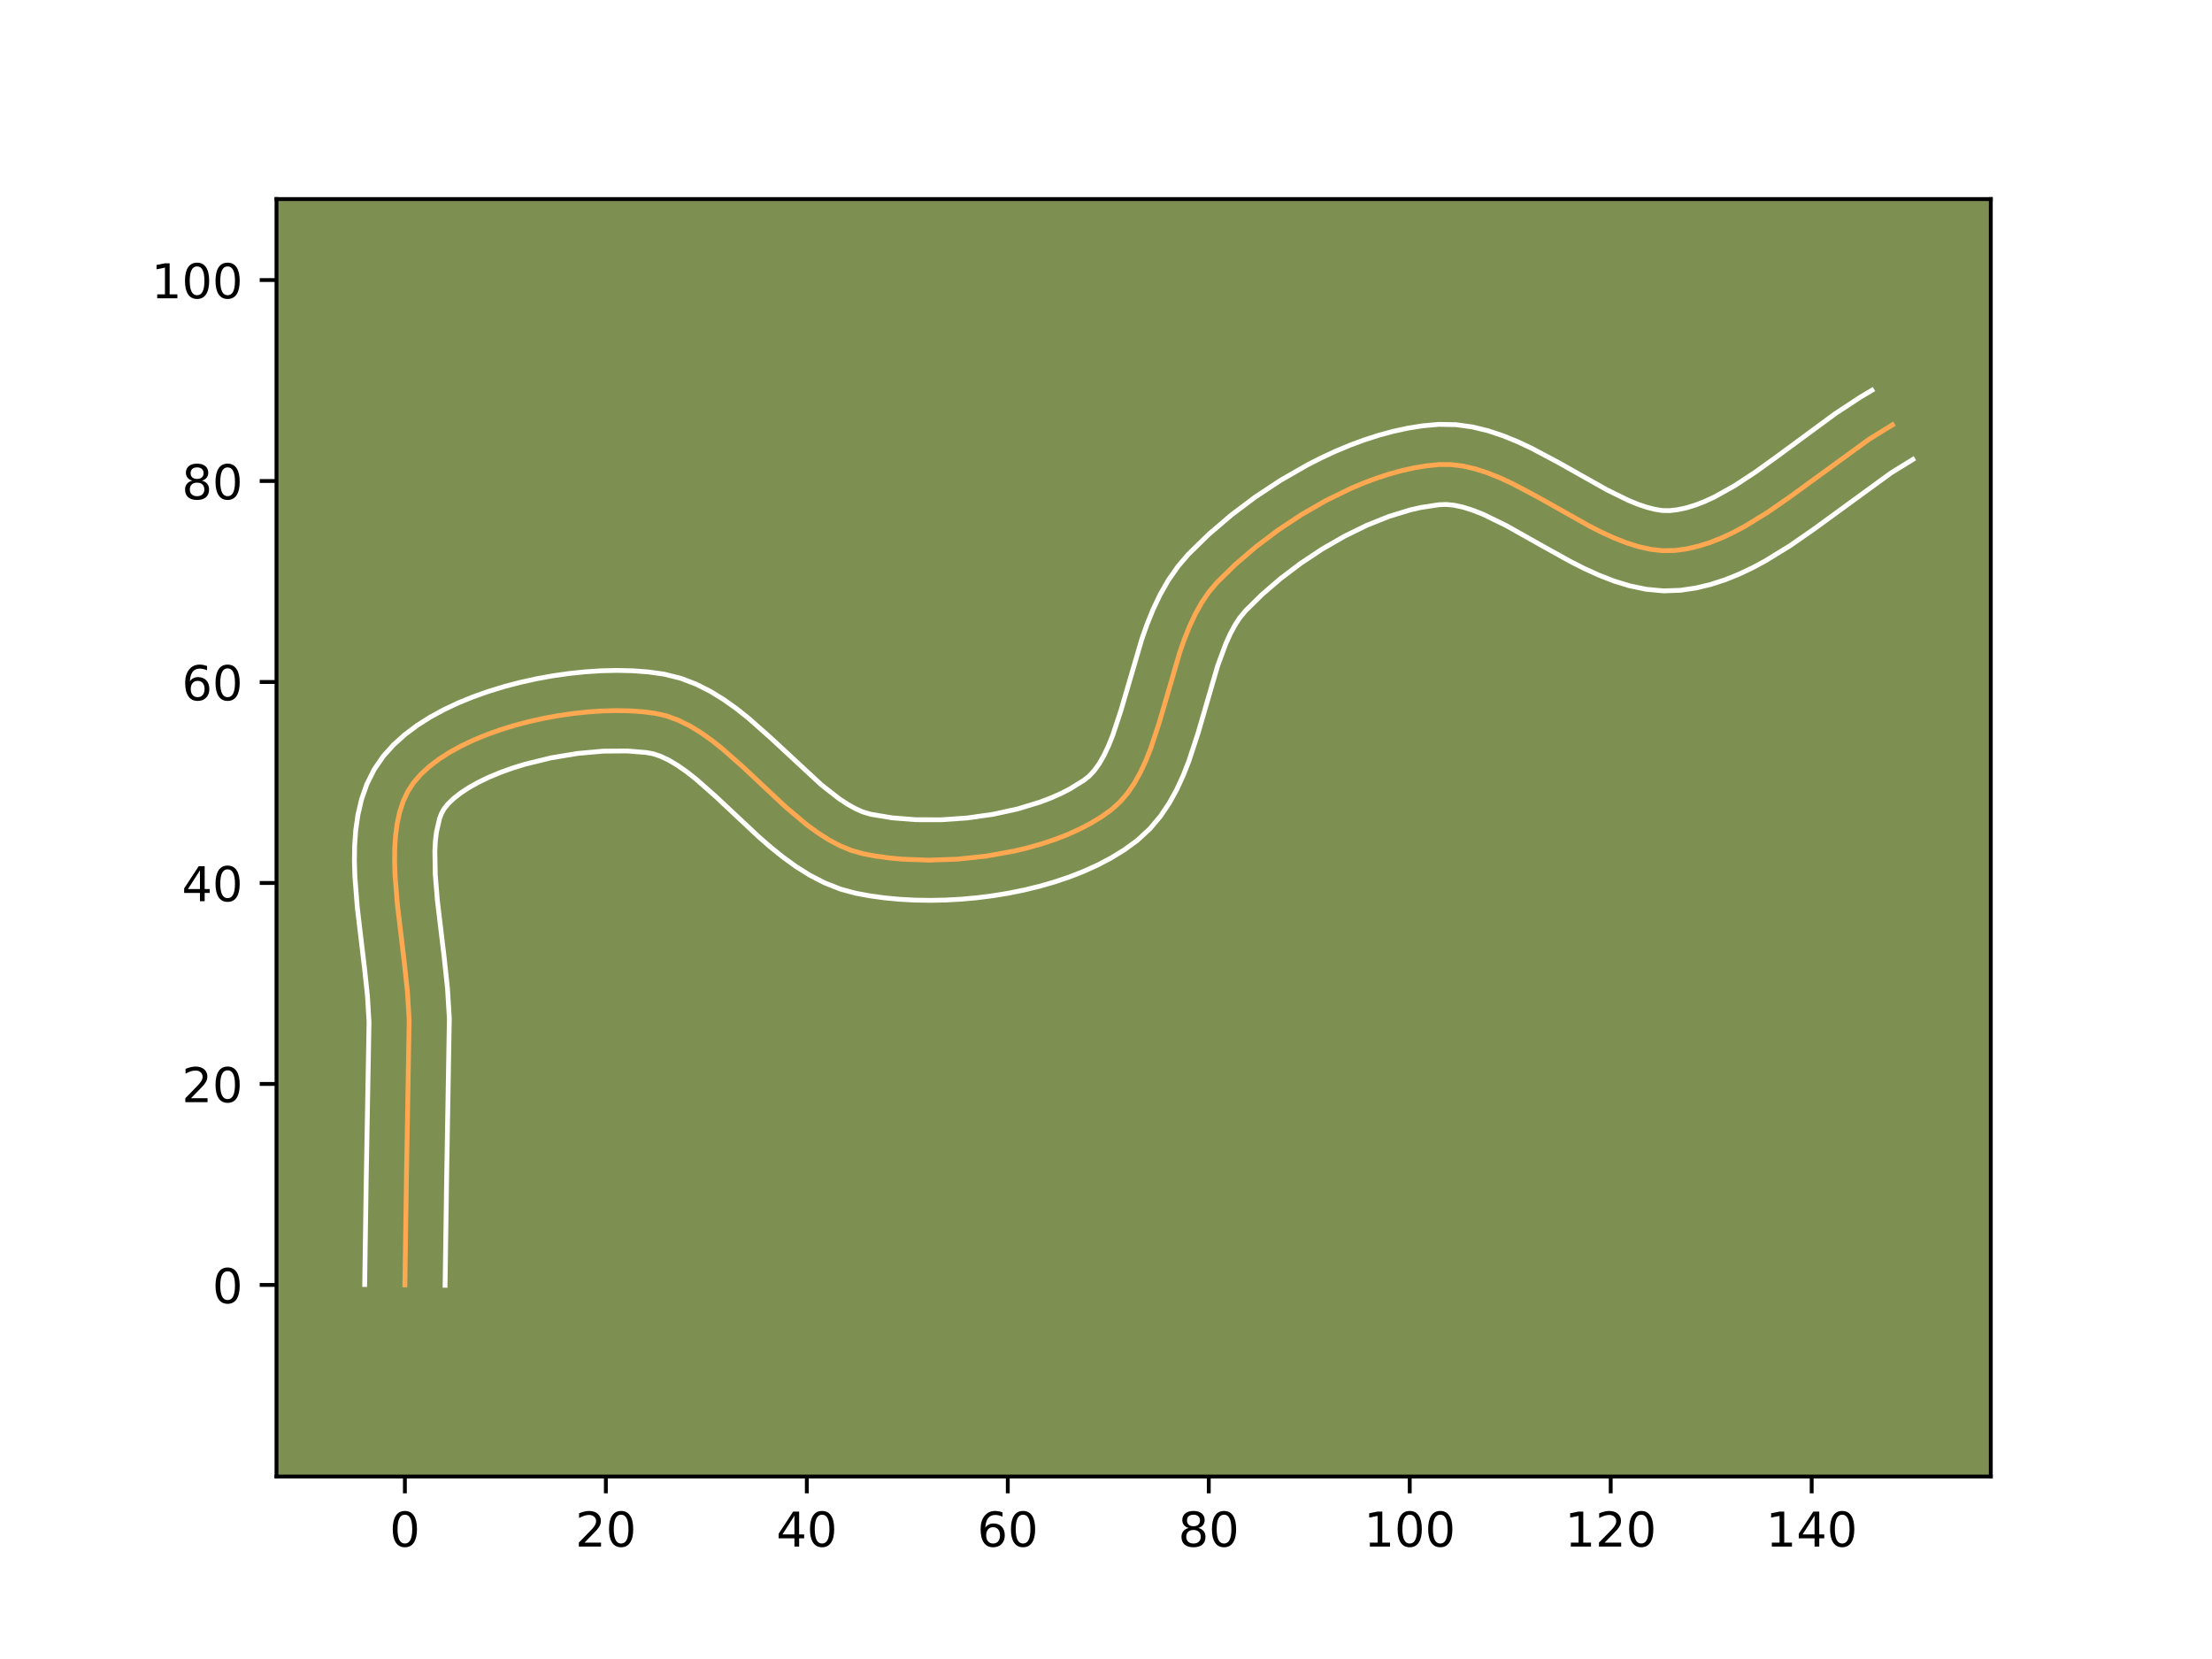 <?xml version="1.0" encoding="utf-8" standalone="no"?>
<!DOCTYPE svg PUBLIC "-//W3C//DTD SVG 1.1//EN"
  "http://www.w3.org/Graphics/SVG/1.1/DTD/svg11.dtd">
<!-- Created with matplotlib (https://matplotlib.org/) -->
<svg height="345.6pt" version="1.1" viewBox="0 0 460.8 345.6" width="460.8pt" xmlns="http://www.w3.org/2000/svg" xmlns:xlink="http://www.w3.org/1999/xlink">
 <defs>
  <style type="text/css">*{stroke-linecap:butt;stroke-linejoin:round;}</style>
 </defs>
 <g id="figure_1">
  <g id="patch_1">
   <path d="M 0 345.6 
L 460.8 345.6 
L 460.8 0 
L 0 0 
z
" style="fill:#ffffff;"/>
  </g>
  <g id="axes_1">
   <g id="patch_2">
    <path d="M 57.6 307.584 
L 414.72 307.584 
L 414.72 41.472 
L 57.6 41.472 
z
" style="fill:#7d9051;"/>
   </g>
   <g id="matplotlib.axis_1">
    <g id="xtick_1">
     <g id="line2d_1">
      <defs>
       <path d="M 0 0 
L 0 3.5 
" id="mda48a54265" style="stroke:#000000;stroke-width:0.8;"/>
      </defs>
      <g>
       <use style="stroke:#000000;stroke-width:0.8;" x="84.345" xlink:href="#mda48a54265" y="307.584"/>
      </g>
     </g>
     <g id="text_1">
      <!-- 0 -->
      <g transform="translate(81.163 322.182)scale(0.1 -0.1)">
       <defs>
        <path d="M 31.781 66.406 
Q 24.172 66.406 20.328 58.906 
Q 16.5 51.422 16.5 36.375 
Q 16.5 21.391 20.328 13.891 
Q 24.172 6.391 31.781 6.391 
Q 39.453 6.391 43.281 13.891 
Q 47.125 21.391 47.125 36.375 
Q 47.125 51.422 43.281 58.906 
Q 39.453 66.406 31.781 66.406 
z
M 31.781 74.219 
Q 44.047 74.219 50.516 64.516 
Q 56.984 54.828 56.984 36.375 
Q 56.984 17.969 50.516 8.266 
Q 44.047 -1.422 31.781 -1.422 
Q 19.531 -1.422 13.062 8.266 
Q 6.594 17.969 6.594 36.375 
Q 6.594 54.828 13.062 64.516 
Q 19.531 74.219 31.781 74.219 
z
" id="DejaVuSans-48"/>
       </defs>
       <use xlink:href="#DejaVuSans-48"/>
      </g>
     </g>
    </g>
    <g id="xtick_2">
     <g id="line2d_2">
      <g>
       <use style="stroke:#000000;stroke-width:0.8;" x="126.211" xlink:href="#mda48a54265" y="307.584"/>
      </g>
     </g>
     <g id="text_2">
      <!-- 20 -->
      <g transform="translate(119.848 322.182)scale(0.1 -0.1)">
       <defs>
        <path d="M 19.188 8.297 
L 53.609 8.297 
L 53.609 0 
L 7.328 0 
L 7.328 8.297 
Q 12.938 14.109 22.625 23.891 
Q 32.328 33.688 34.812 36.531 
Q 39.547 41.844 41.422 45.531 
Q 43.312 49.219 43.312 52.781 
Q 43.312 58.594 39.234 62.25 
Q 35.156 65.922 28.609 65.922 
Q 23.969 65.922 18.812 64.312 
Q 13.672 62.703 7.812 59.422 
L 7.812 69.391 
Q 13.766 71.781 18.938 73 
Q 24.125 74.219 28.422 74.219 
Q 39.75 74.219 46.484 68.547 
Q 53.219 62.891 53.219 53.422 
Q 53.219 48.922 51.531 44.891 
Q 49.859 40.875 45.406 35.406 
Q 44.188 33.984 37.641 27.219 
Q 31.109 20.453 19.188 8.297 
z
" id="DejaVuSans-50"/>
       </defs>
       <use xlink:href="#DejaVuSans-50"/>
       <use x="63.623" xlink:href="#DejaVuSans-48"/>
      </g>
     </g>
    </g>
    <g id="xtick_3">
     <g id="line2d_3">
      <g>
       <use style="stroke:#000000;stroke-width:0.8;" x="168.076" xlink:href="#mda48a54265" y="307.584"/>
      </g>
     </g>
     <g id="text_3">
      <!-- 40 -->
      <g transform="translate(161.714 322.182)scale(0.1 -0.1)">
       <defs>
        <path d="M 37.797 64.312 
L 12.891 25.391 
L 37.797 25.391 
z
M 35.203 72.906 
L 47.609 72.906 
L 47.609 25.391 
L 58.016 25.391 
L 58.016 17.188 
L 47.609 17.188 
L 47.609 0 
L 37.797 0 
L 37.797 17.188 
L 4.891 17.188 
L 4.891 26.703 
z
" id="DejaVuSans-52"/>
       </defs>
       <use xlink:href="#DejaVuSans-52"/>
       <use x="63.623" xlink:href="#DejaVuSans-48"/>
      </g>
     </g>
    </g>
    <g id="xtick_4">
     <g id="line2d_4">
      <g>
       <use style="stroke:#000000;stroke-width:0.8;" x="209.942" xlink:href="#mda48a54265" y="307.584"/>
      </g>
     </g>
     <g id="text_4">
      <!-- 60 -->
      <g transform="translate(203.58 322.182)scale(0.1 -0.1)">
       <defs>
        <path d="M 33.016 40.375 
Q 26.375 40.375 22.484 35.828 
Q 18.609 31.297 18.609 23.391 
Q 18.609 15.531 22.484 10.953 
Q 26.375 6.391 33.016 6.391 
Q 39.656 6.391 43.531 10.953 
Q 47.406 15.531 47.406 23.391 
Q 47.406 31.297 43.531 35.828 
Q 39.656 40.375 33.016 40.375 
z
M 52.594 71.297 
L 52.594 62.312 
Q 48.875 64.062 45.094 64.984 
Q 41.312 65.922 37.594 65.922 
Q 27.828 65.922 22.672 59.328 
Q 17.531 52.734 16.797 39.406 
Q 19.672 43.656 24.016 45.922 
Q 28.375 48.188 33.594 48.188 
Q 44.578 48.188 50.953 41.516 
Q 57.328 34.859 57.328 23.391 
Q 57.328 12.156 50.688 5.359 
Q 44.047 -1.422 33.016 -1.422 
Q 20.359 -1.422 13.672 8.266 
Q 6.984 17.969 6.984 36.375 
Q 6.984 53.656 15.188 63.938 
Q 23.391 74.219 37.203 74.219 
Q 40.922 74.219 44.703 73.484 
Q 48.484 72.75 52.594 71.297 
z
" id="DejaVuSans-54"/>
       </defs>
       <use xlink:href="#DejaVuSans-54"/>
       <use x="63.623" xlink:href="#DejaVuSans-48"/>
      </g>
     </g>
    </g>
    <g id="xtick_5">
     <g id="line2d_5">
      <g>
       <use style="stroke:#000000;stroke-width:0.8;" x="251.808" xlink:href="#mda48a54265" y="307.584"/>
      </g>
     </g>
     <g id="text_5">
      <!-- 80 -->
      <g transform="translate(245.446 322.182)scale(0.1 -0.1)">
       <defs>
        <path d="M 31.781 34.625 
Q 24.75 34.625 20.719 30.859 
Q 16.703 27.094 16.703 20.516 
Q 16.703 13.922 20.719 10.156 
Q 24.75 6.391 31.781 6.391 
Q 38.812 6.391 42.859 10.172 
Q 46.922 13.969 46.922 20.516 
Q 46.922 27.094 42.891 30.859 
Q 38.875 34.625 31.781 34.625 
z
M 21.922 38.812 
Q 15.578 40.375 12.031 44.719 
Q 8.5 49.078 8.5 55.328 
Q 8.5 64.062 14.719 69.141 
Q 20.953 74.219 31.781 74.219 
Q 42.672 74.219 48.875 69.141 
Q 55.078 64.062 55.078 55.328 
Q 55.078 49.078 51.531 44.719 
Q 48 40.375 41.703 38.812 
Q 48.828 37.156 52.797 32.312 
Q 56.781 27.484 56.781 20.516 
Q 56.781 9.906 50.312 4.234 
Q 43.844 -1.422 31.781 -1.422 
Q 19.734 -1.422 13.25 4.234 
Q 6.781 9.906 6.781 20.516 
Q 6.781 27.484 10.781 32.312 
Q 14.797 37.156 21.922 38.812 
z
M 18.312 54.391 
Q 18.312 48.734 21.844 45.562 
Q 25.391 42.391 31.781 42.391 
Q 38.141 42.391 41.719 45.562 
Q 45.312 48.734 45.312 54.391 
Q 45.312 60.062 41.719 63.234 
Q 38.141 66.406 31.781 66.406 
Q 25.391 66.406 21.844 63.234 
Q 18.312 60.062 18.312 54.391 
z
" id="DejaVuSans-56"/>
       </defs>
       <use xlink:href="#DejaVuSans-56"/>
       <use x="63.623" xlink:href="#DejaVuSans-48"/>
      </g>
     </g>
    </g>
    <g id="xtick_6">
     <g id="line2d_6">
      <g>
       <use style="stroke:#000000;stroke-width:0.8;" x="293.674" xlink:href="#mda48a54265" y="307.584"/>
      </g>
     </g>
     <g id="text_6">
      <!-- 100 -->
      <g transform="translate(284.13 322.182)scale(0.1 -0.1)">
       <defs>
        <path d="M 12.406 8.297 
L 28.516 8.297 
L 28.516 63.922 
L 10.984 60.406 
L 10.984 69.391 
L 28.422 72.906 
L 38.281 72.906 
L 38.281 8.297 
L 54.391 8.297 
L 54.391 0 
L 12.406 0 
z
" id="DejaVuSans-49"/>
       </defs>
       <use xlink:href="#DejaVuSans-49"/>
       <use x="63.623" xlink:href="#DejaVuSans-48"/>
       <use x="127.246" xlink:href="#DejaVuSans-48"/>
      </g>
     </g>
    </g>
    <g id="xtick_7">
     <g id="line2d_7">
      <g>
       <use style="stroke:#000000;stroke-width:0.8;" x="335.54" xlink:href="#mda48a54265" y="307.584"/>
      </g>
     </g>
     <g id="text_7">
      <!-- 120 -->
      <g transform="translate(325.996 322.182)scale(0.1 -0.1)">
       <use xlink:href="#DejaVuSans-49"/>
       <use x="63.623" xlink:href="#DejaVuSans-50"/>
       <use x="127.246" xlink:href="#DejaVuSans-48"/>
      </g>
     </g>
    </g>
    <g id="xtick_8">
     <g id="line2d_8">
      <g>
       <use style="stroke:#000000;stroke-width:0.8;" x="377.406" xlink:href="#mda48a54265" y="307.584"/>
      </g>
     </g>
     <g id="text_8">
      <!-- 140 -->
      <g transform="translate(367.862 322.182)scale(0.1 -0.1)">
       <use xlink:href="#DejaVuSans-49"/>
       <use x="63.623" xlink:href="#DejaVuSans-52"/>
       <use x="127.246" xlink:href="#DejaVuSans-48"/>
      </g>
     </g>
    </g>
   </g>
   <g id="matplotlib.axis_2">
    <g id="ytick_1">
     <g id="line2d_9">
      <defs>
       <path d="M 0 0 
L -3.5 0 
" id="mf1a8c0eaf6" style="stroke:#000000;stroke-width:0.8;"/>
      </defs>
      <g>
       <use style="stroke:#000000;stroke-width:0.8;" x="57.6" xlink:href="#mf1a8c0eaf6" y="267.671"/>
      </g>
     </g>
     <g id="text_9">
      <!-- 0 -->
      <g transform="translate(44.237 271.47)scale(0.1 -0.1)">
       <use xlink:href="#DejaVuSans-48"/>
      </g>
     </g>
    </g>
    <g id="ytick_2">
     <g id="line2d_10">
      <g>
       <use style="stroke:#000000;stroke-width:0.8;" x="57.6" xlink:href="#mf1a8c0eaf6" y="225.805"/>
      </g>
     </g>
     <g id="text_10">
      <!-- 20 -->
      <g transform="translate(37.875 229.604)scale(0.1 -0.1)">
       <use xlink:href="#DejaVuSans-50"/>
       <use x="63.623" xlink:href="#DejaVuSans-48"/>
      </g>
     </g>
    </g>
    <g id="ytick_3">
     <g id="line2d_11">
      <g>
       <use style="stroke:#000000;stroke-width:0.8;" x="57.6" xlink:href="#mf1a8c0eaf6" y="183.939"/>
      </g>
     </g>
     <g id="text_11">
      <!-- 40 -->
      <g transform="translate(37.875 187.738)scale(0.1 -0.1)">
       <use xlink:href="#DejaVuSans-52"/>
       <use x="63.623" xlink:href="#DejaVuSans-48"/>
      </g>
     </g>
    </g>
    <g id="ytick_4">
     <g id="line2d_12">
      <g>
       <use style="stroke:#000000;stroke-width:0.8;" x="57.6" xlink:href="#mf1a8c0eaf6" y="142.073"/>
      </g>
     </g>
     <g id="text_12">
      <!-- 60 -->
      <g transform="translate(37.875 145.873)scale(0.1 -0.1)">
       <use xlink:href="#DejaVuSans-54"/>
       <use x="63.623" xlink:href="#DejaVuSans-48"/>
      </g>
     </g>
    </g>
    <g id="ytick_5">
     <g id="line2d_13">
      <g>
       <use style="stroke:#000000;stroke-width:0.8;" x="57.6" xlink:href="#mf1a8c0eaf6" y="100.207"/>
      </g>
     </g>
     <g id="text_13">
      <!-- 80 -->
      <g transform="translate(37.875 104.007)scale(0.1 -0.1)">
       <use xlink:href="#DejaVuSans-56"/>
       <use x="63.623" xlink:href="#DejaVuSans-48"/>
      </g>
     </g>
    </g>
    <g id="ytick_6">
     <g id="line2d_14">
      <g>
       <use style="stroke:#000000;stroke-width:0.8;" x="57.6" xlink:href="#mf1a8c0eaf6" y="58.342"/>
      </g>
     </g>
     <g id="text_14">
      <!-- 100 -->
      <g transform="translate(31.512 62.141)scale(0.1 -0.1)">
       <use xlink:href="#DejaVuSans-49"/>
       <use x="63.623" xlink:href="#DejaVuSans-48"/>
       <use x="127.246" xlink:href="#DejaVuSans-48"/>
      </g>
     </g>
    </g>
   </g>
   <g id="line2d_15">
    <path clip-path="url(#p257c23297f)" d="M 84.345 267.671 
L 84.665 245.639 
L 85.241 212.543 
L 84.884 206.687 
L 84.238 200.61 
L 82.774 188.323 
L 82.301 182.379 
L 82.206 179.515 
L 82.232 176.744 
L 82.402 174.084 
L 82.739 171.551 
L 83.262 169.162 
L 83.994 166.933 
L 84.957 164.881 
L 86.171 163.022 
L 87.661 161.311 
L 89.42 159.69 
L 91.422 158.164 
L 93.642 156.735 
L 96.058 155.404 
L 98.642 154.175 
L 101.372 153.05 
L 104.222 152.032 
L 107.168 151.123 
L 110.185 150.326 
L 113.249 149.643 
L 116.334 149.077 
L 119.417 148.63 
L 122.472 148.305 
L 125.476 148.105 
L 128.402 148.031 
L 131.228 148.087 
L 133.927 148.275 
L 136.476 148.597 
L 138.913 149.156 
L 141.294 150.027 
L 143.629 151.175 
L 145.922 152.563 
L 148.18 154.156 
L 150.41 155.918 
L 154.814 159.804 
L 163.575 168.025 
L 168.039 171.785 
L 170.314 173.452 
L 172.628 174.929 
L 174.986 176.18 
L 177.395 177.17 
L 179.862 177.861 
L 182.42 178.339 
L 185.089 178.711 
L 187.852 178.976 
L 193.593 179.188 
L 199.511 178.975 
L 205.477 178.337 
L 211.357 177.274 
L 214.224 176.583 
L 217.021 175.786 
L 219.731 174.883 
L 222.337 173.874 
L 224.823 172.758 
L 227.173 171.536 
L 229.371 170.208 
L 231.399 168.774 
L 233.226 167.153 
L 234.847 165.284 
L 236.286 163.192 
L 237.564 160.904 
L 238.706 158.448 
L 239.736 155.85 
L 241.551 150.336 
L 245.755 135.941 
L 246.725 133.171 
L 247.794 130.501 
L 248.984 127.956 
L 250.319 125.564 
L 251.821 123.351 
L 253.516 121.345 
L 257.35 117.585 
L 261.611 113.93 
L 266.225 110.448 
L 271.119 107.207 
L 276.218 104.278 
L 281.448 101.727 
L 284.09 100.616 
L 286.736 99.624 
L 289.378 98.762 
L 292.008 98.038 
L 294.614 97.46 
L 297.189 97.036 
L 299.723 96.776 
L 302.246 96.773 
L 304.793 97.089 
L 307.361 97.687 
L 309.948 98.529 
L 312.55 99.577 
L 315.164 100.793 
L 320.417 103.577 
L 330.937 109.498 
L 333.553 110.831 
L 336.157 112.029 
L 338.747 113.055 
L 341.319 113.87 
L 343.87 114.437 
L 346.398 114.718 
L 348.899 114.675 
L 351.375 114.337 
L 353.83 113.773 
L 356.266 113.002 
L 358.685 112.043 
L 361.089 110.917 
L 363.48 109.642 
L 368.23 106.726 
L 372.95 103.453 
L 389.449 91.448 
L 394.22 88.509 
L 394.22 88.509 
" style="fill:none;stroke:#fea952;stroke-linecap:square;"/>
   </g>
   <g id="line2d_16">
    <path clip-path="url(#p257c23297f)" d="M 75.972 267.59 
L 76.293 245.479 
L 76.877 212.925 
L 76.551 207.508 
L 75.927 201.627 
L 74.436 189.09 
L 73.933 182.659 
L 73.833 179.435 
L 73.876 176.209 
L 74.102 172.983 
L 74.559 169.76 
L 75.307 166.549 
L 76.413 163.377 
L 77.947 160.301 
L 79.856 157.524 
L 81.988 155.153 
L 84.343 153.032 
L 86.889 151.124 
L 89.602 149.401 
L 92.462 147.842 
L 95.452 146.433 
L 98.555 145.165 
L 101.754 144.031 
L 105.029 143.028 
L 108.363 142.153 
L 111.738 141.407 
L 115.133 140.79 
L 118.532 140.304 
L 121.915 139.951 
L 125.265 139.734 
L 128.568 139.66 
L 131.809 139.734 
L 134.978 139.968 
L 138.348 140.436 
L 141.788 141.292 
L 144.989 142.513 
L 147.965 144.012 
L 150.748 145.721 
L 153.37 147.585 
L 155.862 149.562 
L 160.546 153.701 
L 171.071 163.463 
L 174.82 166.395 
L 176.552 167.533 
L 178.167 168.435 
L 179.656 169.107 
L 181.399 169.63 
L 185.89 170.376 
L 190.844 170.763 
L 196.089 170.773 
L 201.459 170.4 
L 206.793 169.648 
L 211.929 168.531 
L 216.706 167.075 
L 218.909 166.234 
L 220.961 165.329 
L 222.843 164.37 
L 225.843 162.51 
L 226.9 161.668 
L 227.947 160.54 
L 228.977 159.106 
L 229.972 157.373 
L 230.922 155.363 
L 231.825 153.108 
L 233.511 147.999 
L 237.853 133.171 
L 238.951 130.06 
L 240.209 126.954 
L 241.672 123.876 
L 243.392 120.86 
L 245.424 117.949 
L 247.548 115.471 
L 251.796 111.318 
L 256.465 107.325 
L 261.495 103.539 
L 266.83 100.016 
L 272.415 96.818 
L 275.286 95.361 
L 278.2 94.01 
L 281.153 92.774 
L 284.139 91.664 
L 287.154 90.69 
L 290.194 89.863 
L 293.255 89.197 
L 296.334 88.707 
L 299.712 88.403 
L 303.278 88.464 
L 306.692 88.934 
L 309.953 89.725 
L 313.076 90.762 
L 316.081 91.985 
L 318.987 93.343 
L 324.547 96.294 
L 334.738 102.038 
L 339.241 104.244 
L 341.277 105.073 
L 343.135 105.696 
L 344.795 106.115 
L 346.254 106.346 
L 347.768 106.378 
L 349.499 106.177 
L 351.303 105.791 
L 353.181 105.218 
L 355.132 104.461 
L 357.15 103.528 
L 361.356 101.18 
L 365.75 98.294 
L 370.301 95.017 
L 382.374 86.132 
L 387.562 82.721 
L 389.953 81.305 
L 389.953 81.305 
" style="fill:none;stroke:#ffffff;stroke-linecap:square;"/>
   </g>
   <g id="line2d_17">
    <path clip-path="url(#p257c23297f)" d="M 92.717 267.751 
L 93.036 245.799 
L 93.606 212.161 
L 93.217 205.866 
L 92.549 199.593 
L 91.112 187.557 
L 90.67 182.099 
L 90.588 177.28 
L 90.703 175.186 
L 90.918 173.343 
L 91.575 170.489 
L 91.966 169.461 
L 92.487 168.52 
L 93.335 167.468 
L 94.496 166.349 
L 95.954 165.205 
L 97.683 164.068 
L 99.653 162.966 
L 101.832 161.917 
L 104.189 160.935 
L 106.691 160.033 
L 109.307 159.219 
L 114.76 157.879 
L 120.302 156.957 
L 125.686 156.475 
L 130.647 156.44 
L 134.605 156.759 
L 136.037 157.02 
L 137.6 157.541 
L 139.292 158.338 
L 141.095 159.405 
L 142.99 160.727 
L 144.959 162.273 
L 149.082 165.908 
L 158.066 174.331 
L 160.519 176.466 
L 163.091 178.54 
L 165.809 180.51 
L 168.703 182.326 
L 171.805 183.926 
L 175.134 185.232 
L 178.325 186.092 
L 181.266 186.632 
L 184.289 187.046 
L 187.384 187.336 
L 190.539 187.507 
L 193.744 187.56 
L 196.987 187.496 
L 200.254 187.315 
L 203.534 187.018 
L 206.813 186.603 
L 210.079 186.069 
L 213.318 185.414 
L 216.519 184.636 
L 219.669 183.73 
L 222.755 182.691 
L 225.764 181.513 
L 228.686 180.187 
L 231.504 178.702 
L 234.205 177.045 
L 236.955 175.038 
L 239.553 172.638 
L 241.747 170.027 
L 243.594 167.277 
L 245.156 164.436 
L 246.49 161.534 
L 247.648 158.593 
L 249.592 152.673 
L 253.656 138.71 
L 255.379 134.048 
L 256.296 132.036 
L 257.245 130.269 
L 258.219 128.753 
L 259.483 127.218 
L 262.903 123.851 
L 266.758 120.534 
L 270.956 117.356 
L 275.408 114.399 
L 280.02 111.738 
L 284.696 109.445 
L 289.333 107.585 
L 293.821 106.212 
L 295.973 105.722 
L 299.733 105.149 
L 301.214 105.082 
L 302.894 105.244 
L 304.77 105.649 
L 306.82 106.296 
L 309.019 107.169 
L 313.769 109.484 
L 321.558 113.867 
L 327.136 116.959 
L 330.053 118.438 
L 333.074 119.814 
L 336.217 121.037 
L 339.502 122.044 
L 342.945 122.759 
L 346.542 123.09 
L 350.03 122.971 
L 353.25 122.498 
L 356.357 121.756 
L 359.351 120.786 
L 362.238 119.625 
L 365.029 118.305 
L 367.734 116.854 
L 372.929 113.657 
L 377.894 110.211 
L 393.963 98.5 
L 398.487 95.713 
L 398.487 95.713 
" style="fill:none;stroke:#ffffff;stroke-linecap:square;"/>
   </g>
   <g id="patch_3">
    <path d="M 57.6 307.584 
L 57.6 41.472 
" style="fill:none;stroke:#000000;stroke-linecap:square;stroke-linejoin:miter;stroke-width:0.8;"/>
   </g>
   <g id="patch_4">
    <path d="M 414.72 307.584 
L 414.72 41.472 
" style="fill:none;stroke:#000000;stroke-linecap:square;stroke-linejoin:miter;stroke-width:0.8;"/>
   </g>
   <g id="patch_5">
    <path d="M 57.6 307.584 
L 414.72 307.584 
" style="fill:none;stroke:#000000;stroke-linecap:square;stroke-linejoin:miter;stroke-width:0.8;"/>
   </g>
   <g id="patch_6">
    <path d="M 57.6 41.472 
L 414.72 41.472 
" style="fill:none;stroke:#000000;stroke-linecap:square;stroke-linejoin:miter;stroke-width:0.8;"/>
   </g>
  </g>
 </g>
 <defs>
  <clipPath id="p257c23297f">
   <rect height="266.112" width="357.12" x="57.6" y="41.472"/>
  </clipPath>
 </defs>
</svg>
